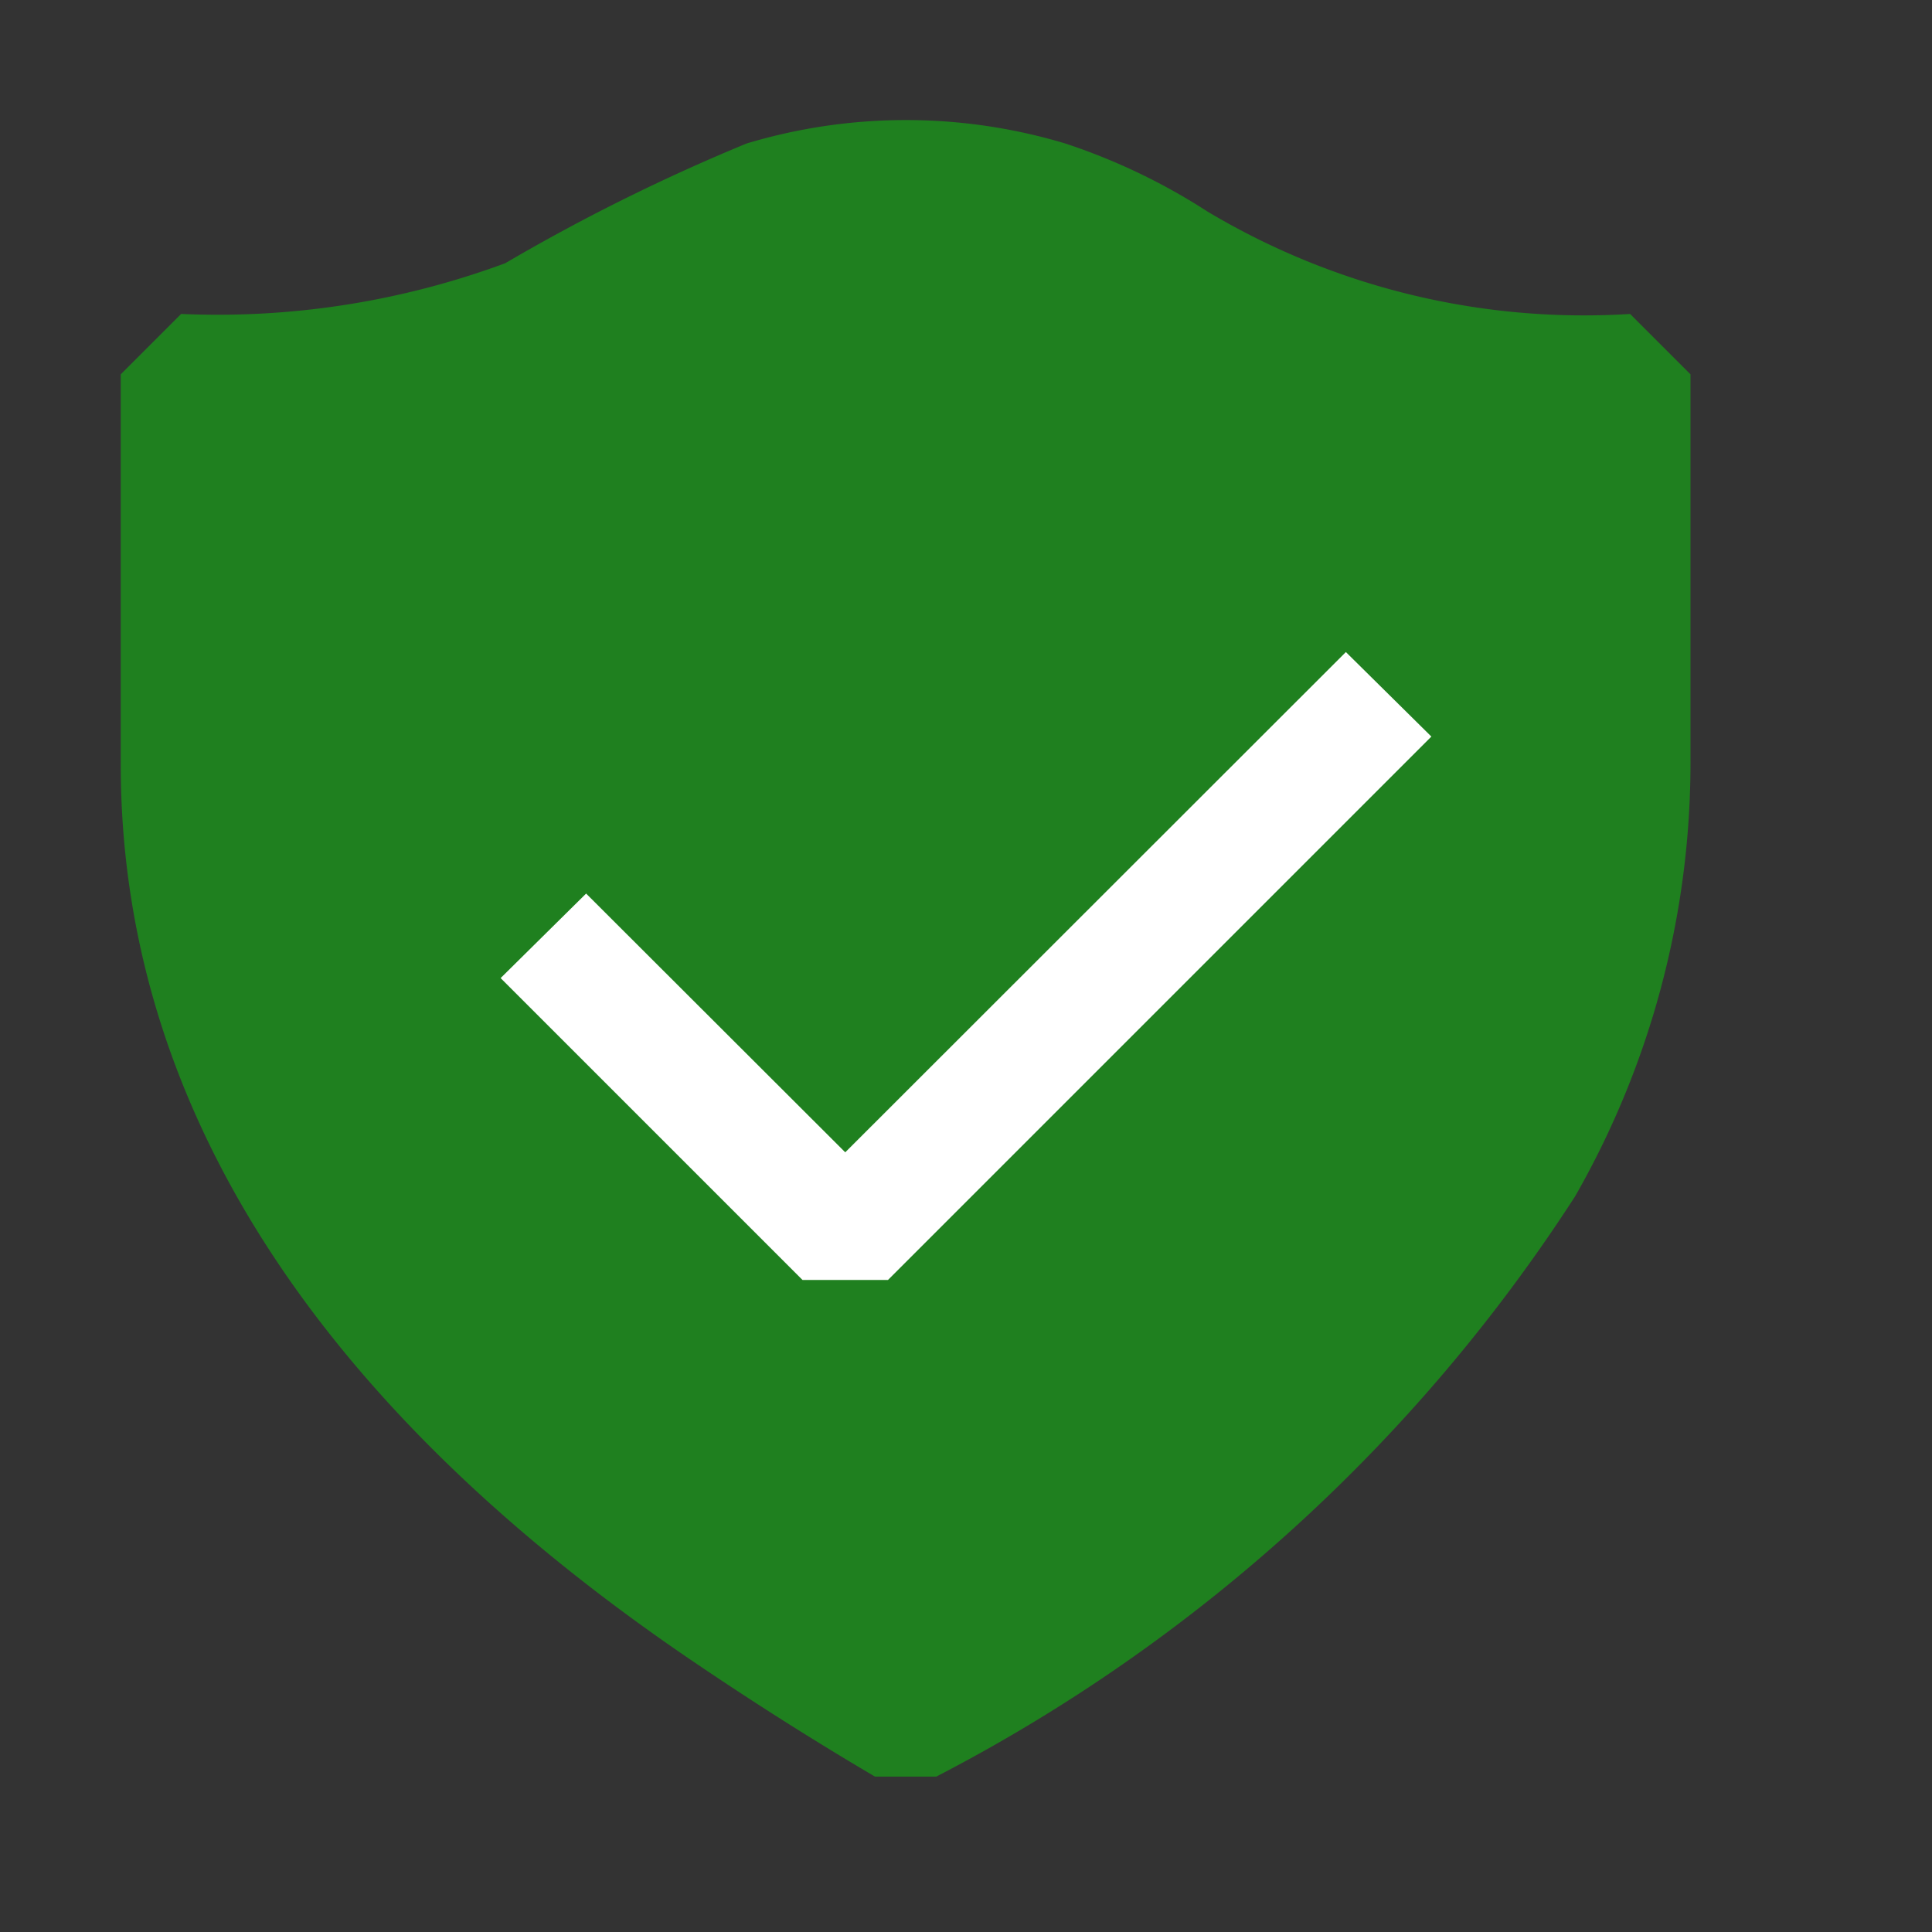 <svg xmlns="http://www.w3.org/2000/svg" viewBox="0 0 16 16">
  <rect x="0" y="0" width="16" height="16" fill="#333333" stroke="none"/>
  <defs>
    <style>.canvas{fill: none; opacity: 0;}.light-green{fill: #1f801f; opacity: 1;}.white{fill: #ffffff; opacity: 1;}</style>
  </defs>
  <title>IconLightStatusSecurityOK</title>
  <g id="canvas" class="canvas">
    <path class="canvas" d="M16,16H0V0H16Z" />
  </g>
  <g id="level-1">
    <path class="light-green" d="M7.754,14.713H7.246q-.756-.445-1.505-.953C3.083,11.958.987,9.512,1,6.3V3.1l.5-.5a6.869,6.869,0,0,0,2.684-.42,16.06,16.06,0,0,1,2-.992,4.583,4.583,0,0,1,2.637,0A5.108,5.108,0,0,1,10,1.752a6.082,6.082,0,0,0,3.5.848l.5.5V6.3a7.231,7.231,0,0,1-.956,3.608A13.9,13.9,0,0,1,7.754,14.713Z" />
    <path class="white" d="M11.854,6.1l-4.5,4.5H6.646l-2.5-2.5L4.854,7.4,7,9.543,11.146,5.4Z" />
  </g>
</svg>
